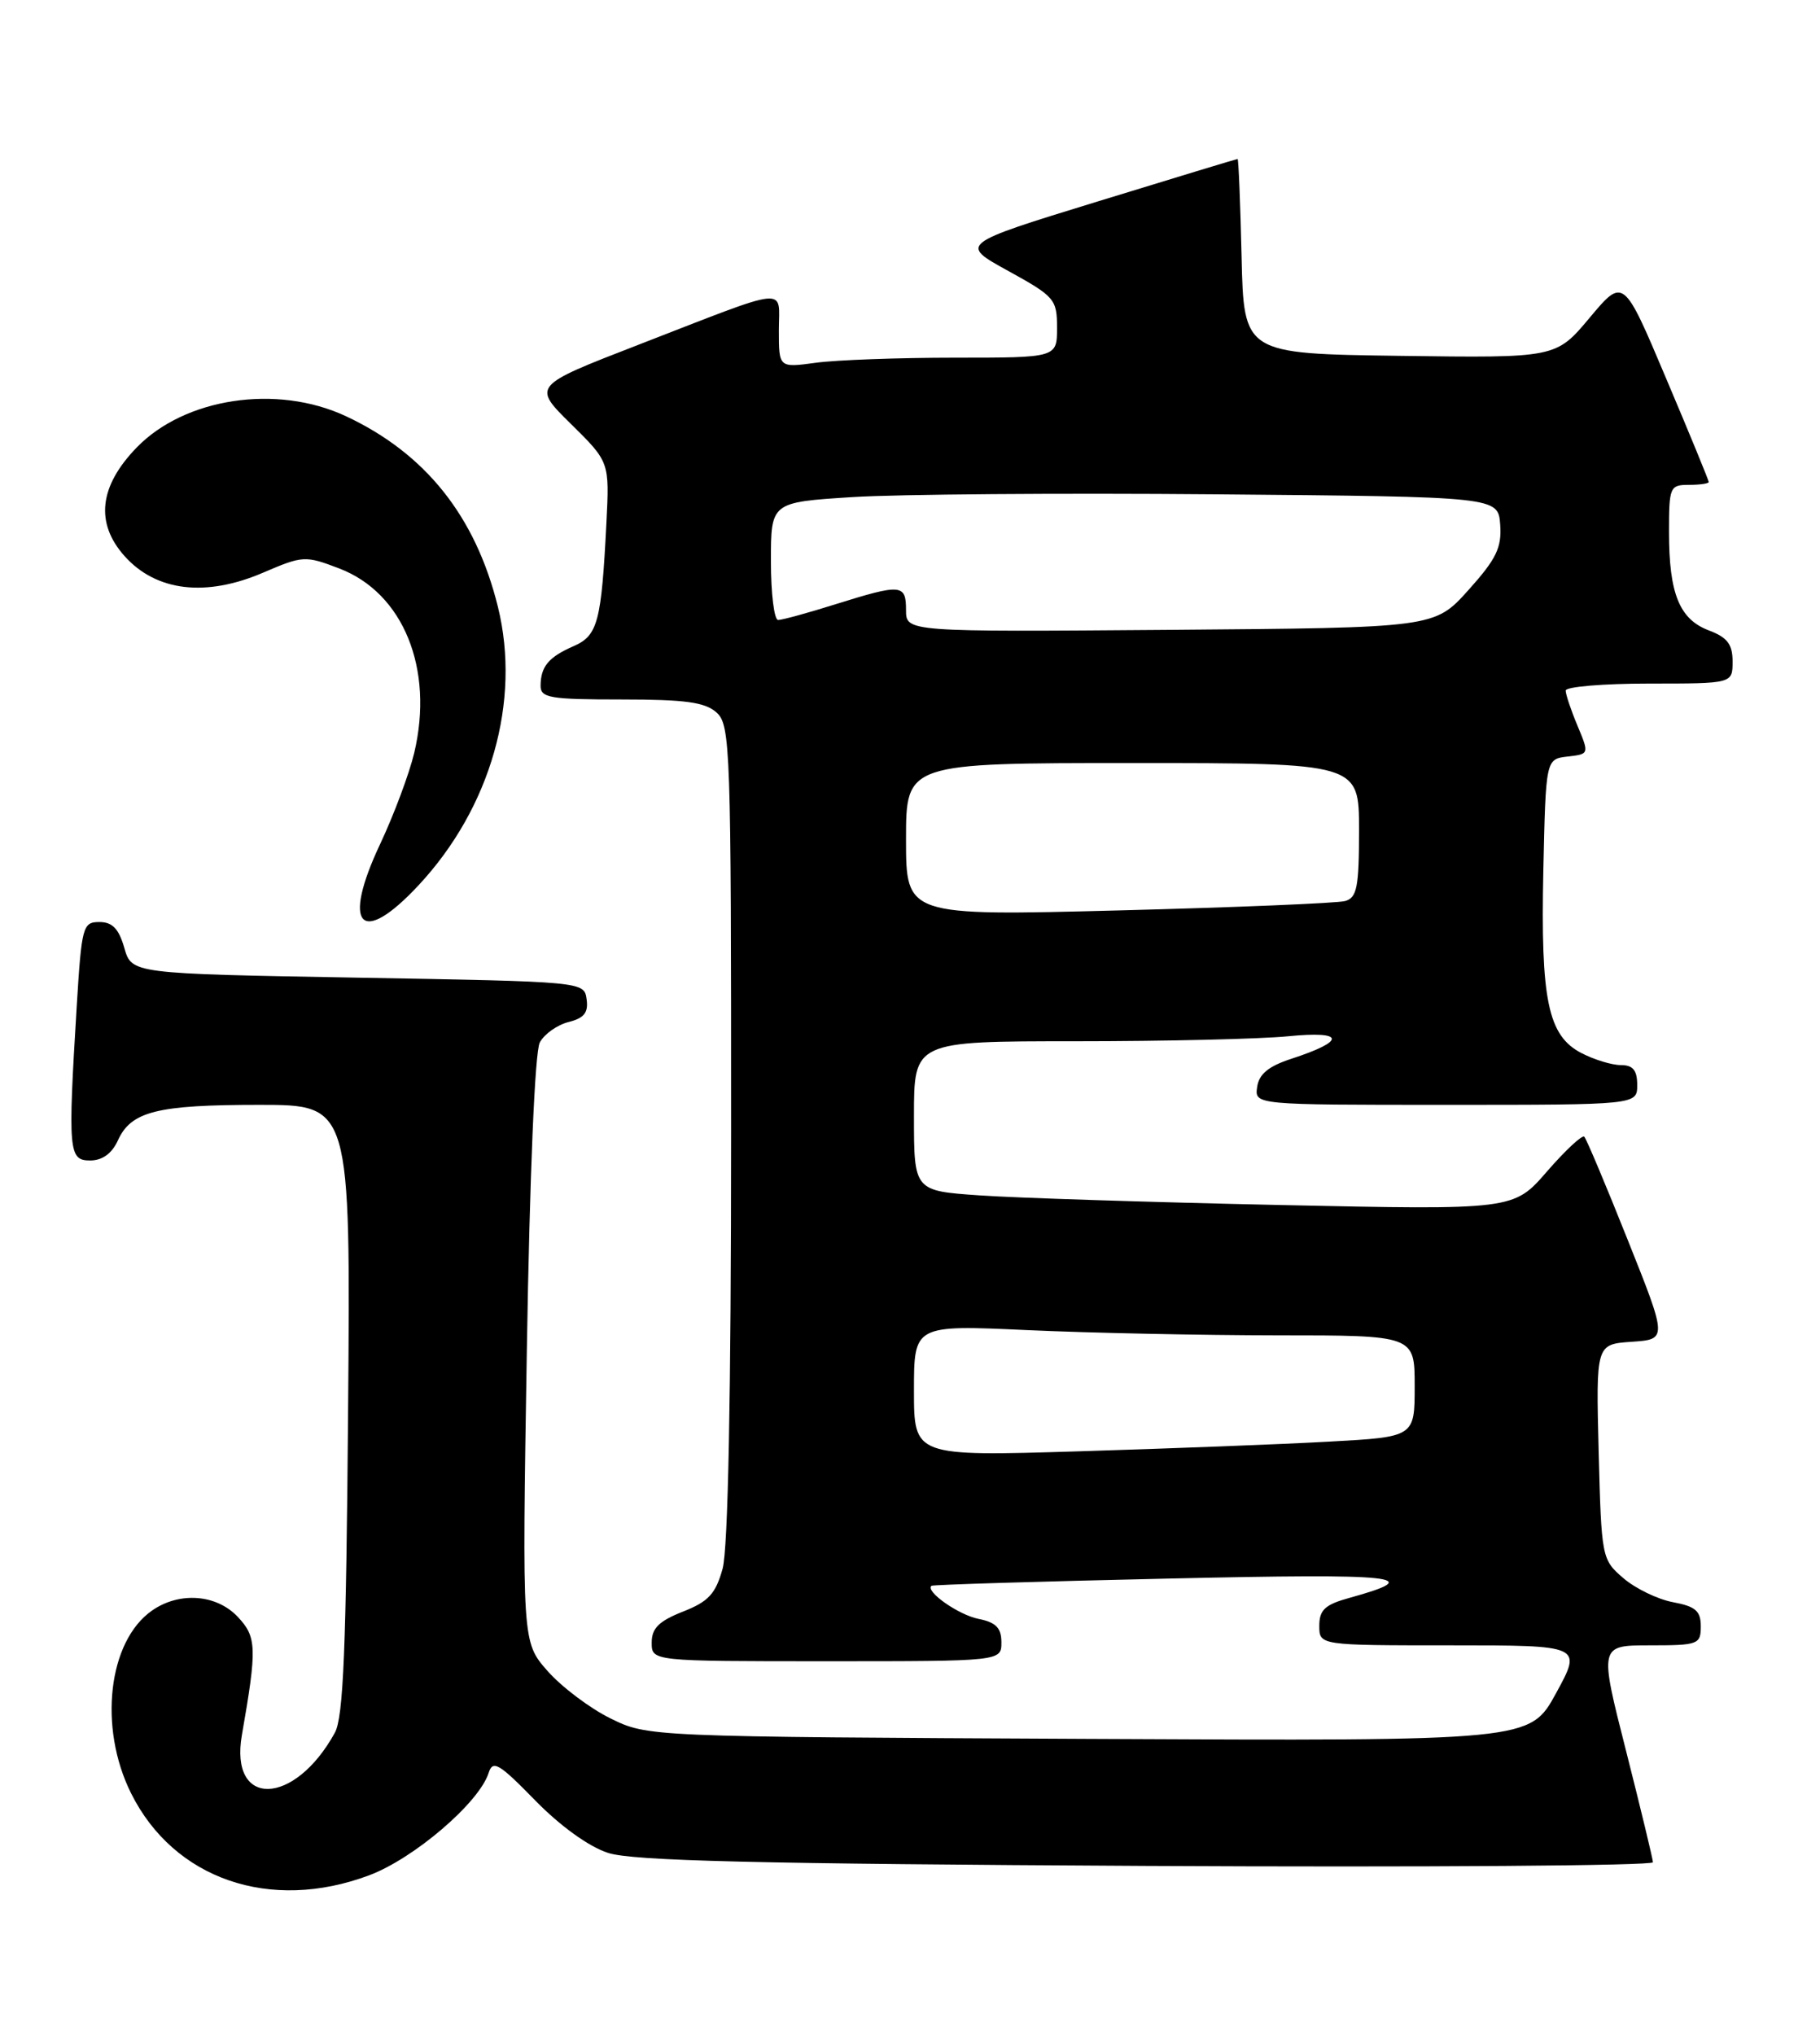 <?xml version="1.0" encoding="UTF-8" standalone="no"?>
<!DOCTYPE svg PUBLIC "-//W3C//DTD SVG 1.1//EN" "http://www.w3.org/Graphics/SVG/1.1/DTD/svg11.dtd" >
<svg xmlns="http://www.w3.org/2000/svg" xmlns:xlink="http://www.w3.org/1999/xlink" version="1.1" viewBox="0 0 229 256">
 <g >
 <path fill="currentColor"
d=" M 46.45 235.93 C 52.09 233.82 60.30 226.79 61.48 223.05 C 62.01 221.39 62.78 221.84 67.30 226.47 C 70.46 229.71 74.07 232.32 76.50 233.11 C 79.57 234.12 95.27 234.49 144.25 234.75 C 179.31 234.93 207.99 234.73 207.98 234.29 C 207.96 233.86 206.44 227.54 204.59 220.25 C 201.22 207.00 201.22 207.00 207.61 207.00 C 213.68 207.00 214.00 206.88 214.00 204.61 C 214.00 202.67 213.34 202.10 210.50 201.57 C 208.58 201.21 205.77 199.85 204.25 198.54 C 201.54 196.21 201.50 195.98 201.15 182.65 C 200.81 169.12 200.81 169.12 205.30 168.81 C 209.80 168.50 209.80 168.50 204.81 156.00 C 202.07 149.12 199.61 143.28 199.34 143.01 C 199.08 142.75 196.97 144.71 194.65 147.38 C 190.45 152.23 190.45 152.23 160.97 151.60 C 144.76 151.25 127.79 150.71 123.25 150.39 C 115.00 149.82 115.00 149.82 115.00 140.41 C 115.00 131.00 115.00 131.00 135.35 131.00 C 146.55 131.00 158.59 130.72 162.10 130.37 C 169.24 129.67 169.42 130.94 162.50 133.20 C 159.61 134.14 158.41 135.13 158.18 136.75 C 157.86 139.00 157.86 139.00 181.93 139.00 C 206.00 139.00 206.00 139.00 206.00 136.50 C 206.00 134.65 205.47 134.00 203.95 134.00 C 202.82 134.00 200.59 133.32 198.99 132.49 C 194.77 130.31 193.84 125.84 194.19 109.50 C 194.50 95.50 194.50 95.50 197.24 95.18 C 199.97 94.87 199.97 94.86 198.49 91.31 C 197.67 89.36 197.00 87.36 197.00 86.88 C 197.00 86.40 201.72 86.00 207.50 86.00 C 218.00 86.00 218.00 86.00 218.00 83.22 C 218.00 81.05 217.34 80.19 215.01 79.31 C 211.31 77.91 210.00 74.68 210.00 66.93 C 210.00 61.27 210.11 61.00 212.50 61.00 C 213.88 61.00 215.00 60.84 215.00 60.64 C 215.00 60.44 212.59 54.57 209.63 47.59 C 204.27 34.90 204.27 34.90 200.02 39.97 C 195.78 45.04 195.78 45.04 176.14 44.77 C 156.50 44.50 156.50 44.50 156.22 32.25 C 156.06 25.51 155.84 20.00 155.72 20.00 C 155.60 20.00 147.67 22.41 138.10 25.35 C 120.70 30.70 120.70 30.70 126.85 34.08 C 132.70 37.30 133.00 37.65 133.00 41.23 C 133.00 45.00 133.00 45.00 120.14 45.00 C 113.07 45.00 105.19 45.29 102.64 45.64 C 98.00 46.27 98.00 46.27 98.00 41.57 C 98.00 36.03 99.75 35.85 80.24 43.41 C 66.98 48.55 66.98 48.55 71.84 53.34 C 76.69 58.12 76.69 58.12 76.30 65.81 C 75.67 78.23 75.22 79.95 72.20 81.28 C 69.03 82.66 68.04 83.85 68.02 86.25 C 68.00 87.80 69.15 88.00 78.17 88.00 C 86.23 88.00 88.72 88.34 90.17 89.65 C 91.90 91.22 92.00 94.17 91.99 142.40 C 91.99 175.67 91.61 194.85 90.92 197.36 C 90.04 200.53 89.14 201.50 85.92 202.76 C 82.91 203.95 82.00 204.85 82.00 206.65 C 82.00 209.00 82.00 209.00 104.00 209.00 C 126.00 209.00 126.00 209.00 126.00 206.62 C 126.00 204.81 125.32 204.11 123.12 203.67 C 120.60 203.17 116.38 200.20 117.20 199.51 C 117.37 199.37 130.78 198.96 147.00 198.60 C 176.21 197.94 179.62 198.31 169.75 201.04 C 166.71 201.88 166.00 202.55 166.00 204.54 C 166.00 207.00 166.00 207.00 182.54 207.00 C 199.08 207.00 199.08 207.00 195.79 213.02 C 192.50 219.04 192.50 219.04 137.00 218.77 C 81.50 218.50 81.50 218.50 76.79 216.18 C 74.21 214.91 70.65 212.22 68.89 210.22 C 65.69 206.58 65.69 206.58 66.29 169.83 C 66.65 147.76 67.30 132.31 67.92 131.15 C 68.48 130.10 70.11 128.94 71.54 128.58 C 73.50 128.09 74.05 127.39 73.81 125.71 C 73.50 123.50 73.48 123.50 45.04 123.00 C 16.57 122.50 16.57 122.50 15.64 119.25 C 14.95 116.85 14.14 116.00 12.51 116.00 C 10.41 116.00 10.27 116.54 9.65 126.66 C 8.54 144.88 8.63 146.00 11.34 146.00 C 12.87 146.00 14.08 145.13 14.83 143.48 C 16.49 139.82 19.75 139.00 32.62 139.00 C 44.11 139.00 44.11 139.00 43.80 177.25 C 43.56 207.38 43.21 216.03 42.13 218.00 C 37.02 227.28 28.83 227.47 30.44 218.26 C 32.35 207.33 32.30 205.95 29.93 203.43 C 27.24 200.56 22.56 200.22 19.12 202.63 C 13.60 206.49 12.36 217.32 16.49 225.61 C 21.88 236.42 33.99 240.60 46.45 235.93 Z  M 52.67 111.37 C 61.76 101.62 65.57 88.21 62.65 76.35 C 59.83 64.93 53.53 57.04 43.50 52.35 C 34.83 48.31 23.25 50.05 17.19 56.31 C 12.47 61.18 11.96 65.80 15.67 69.96 C 19.65 74.41 25.89 75.15 33.12 72.04 C 38.11 69.90 38.40 69.88 42.69 71.52 C 50.75 74.60 54.63 84.14 52.12 94.72 C 51.49 97.35 49.57 102.49 47.85 106.15 C 42.94 116.55 45.38 119.20 52.67 111.37 Z  M 115.00 174.95 C 115.00 166.69 115.00 166.69 129.25 167.34 C 137.09 167.70 151.26 167.99 160.75 168.00 C 178.00 168.00 178.00 168.00 178.00 174.39 C 178.00 180.78 178.00 180.78 167.25 181.37 C 161.34 181.70 147.16 182.24 135.75 182.59 C 115.00 183.22 115.00 183.22 115.00 174.95 Z  M 114.00 105.61 C 114.00 96.00 114.00 96.00 142.50 96.00 C 171.00 96.00 171.00 96.00 171.00 104.43 C 171.00 111.61 170.74 112.94 169.25 113.36 C 168.29 113.63 155.46 114.16 140.75 114.54 C 114.00 115.23 114.00 115.23 114.00 105.61 Z  M 114.00 76.75 C 114.00 73.48 113.41 73.43 105.16 76.01 C 101.67 77.11 98.41 78.00 97.91 78.00 C 97.41 78.00 97.00 74.67 97.00 70.60 C 97.00 63.19 97.00 63.19 107.25 62.54 C 112.89 62.18 133.47 62.02 153.00 62.19 C 188.50 62.50 188.50 62.50 188.76 66.00 C 188.97 68.90 188.28 70.32 184.76 74.24 C 180.50 78.98 180.50 78.98 147.25 79.24 C 114.00 79.50 114.00 79.50 114.00 76.75 Z "/>
</g>
</svg>